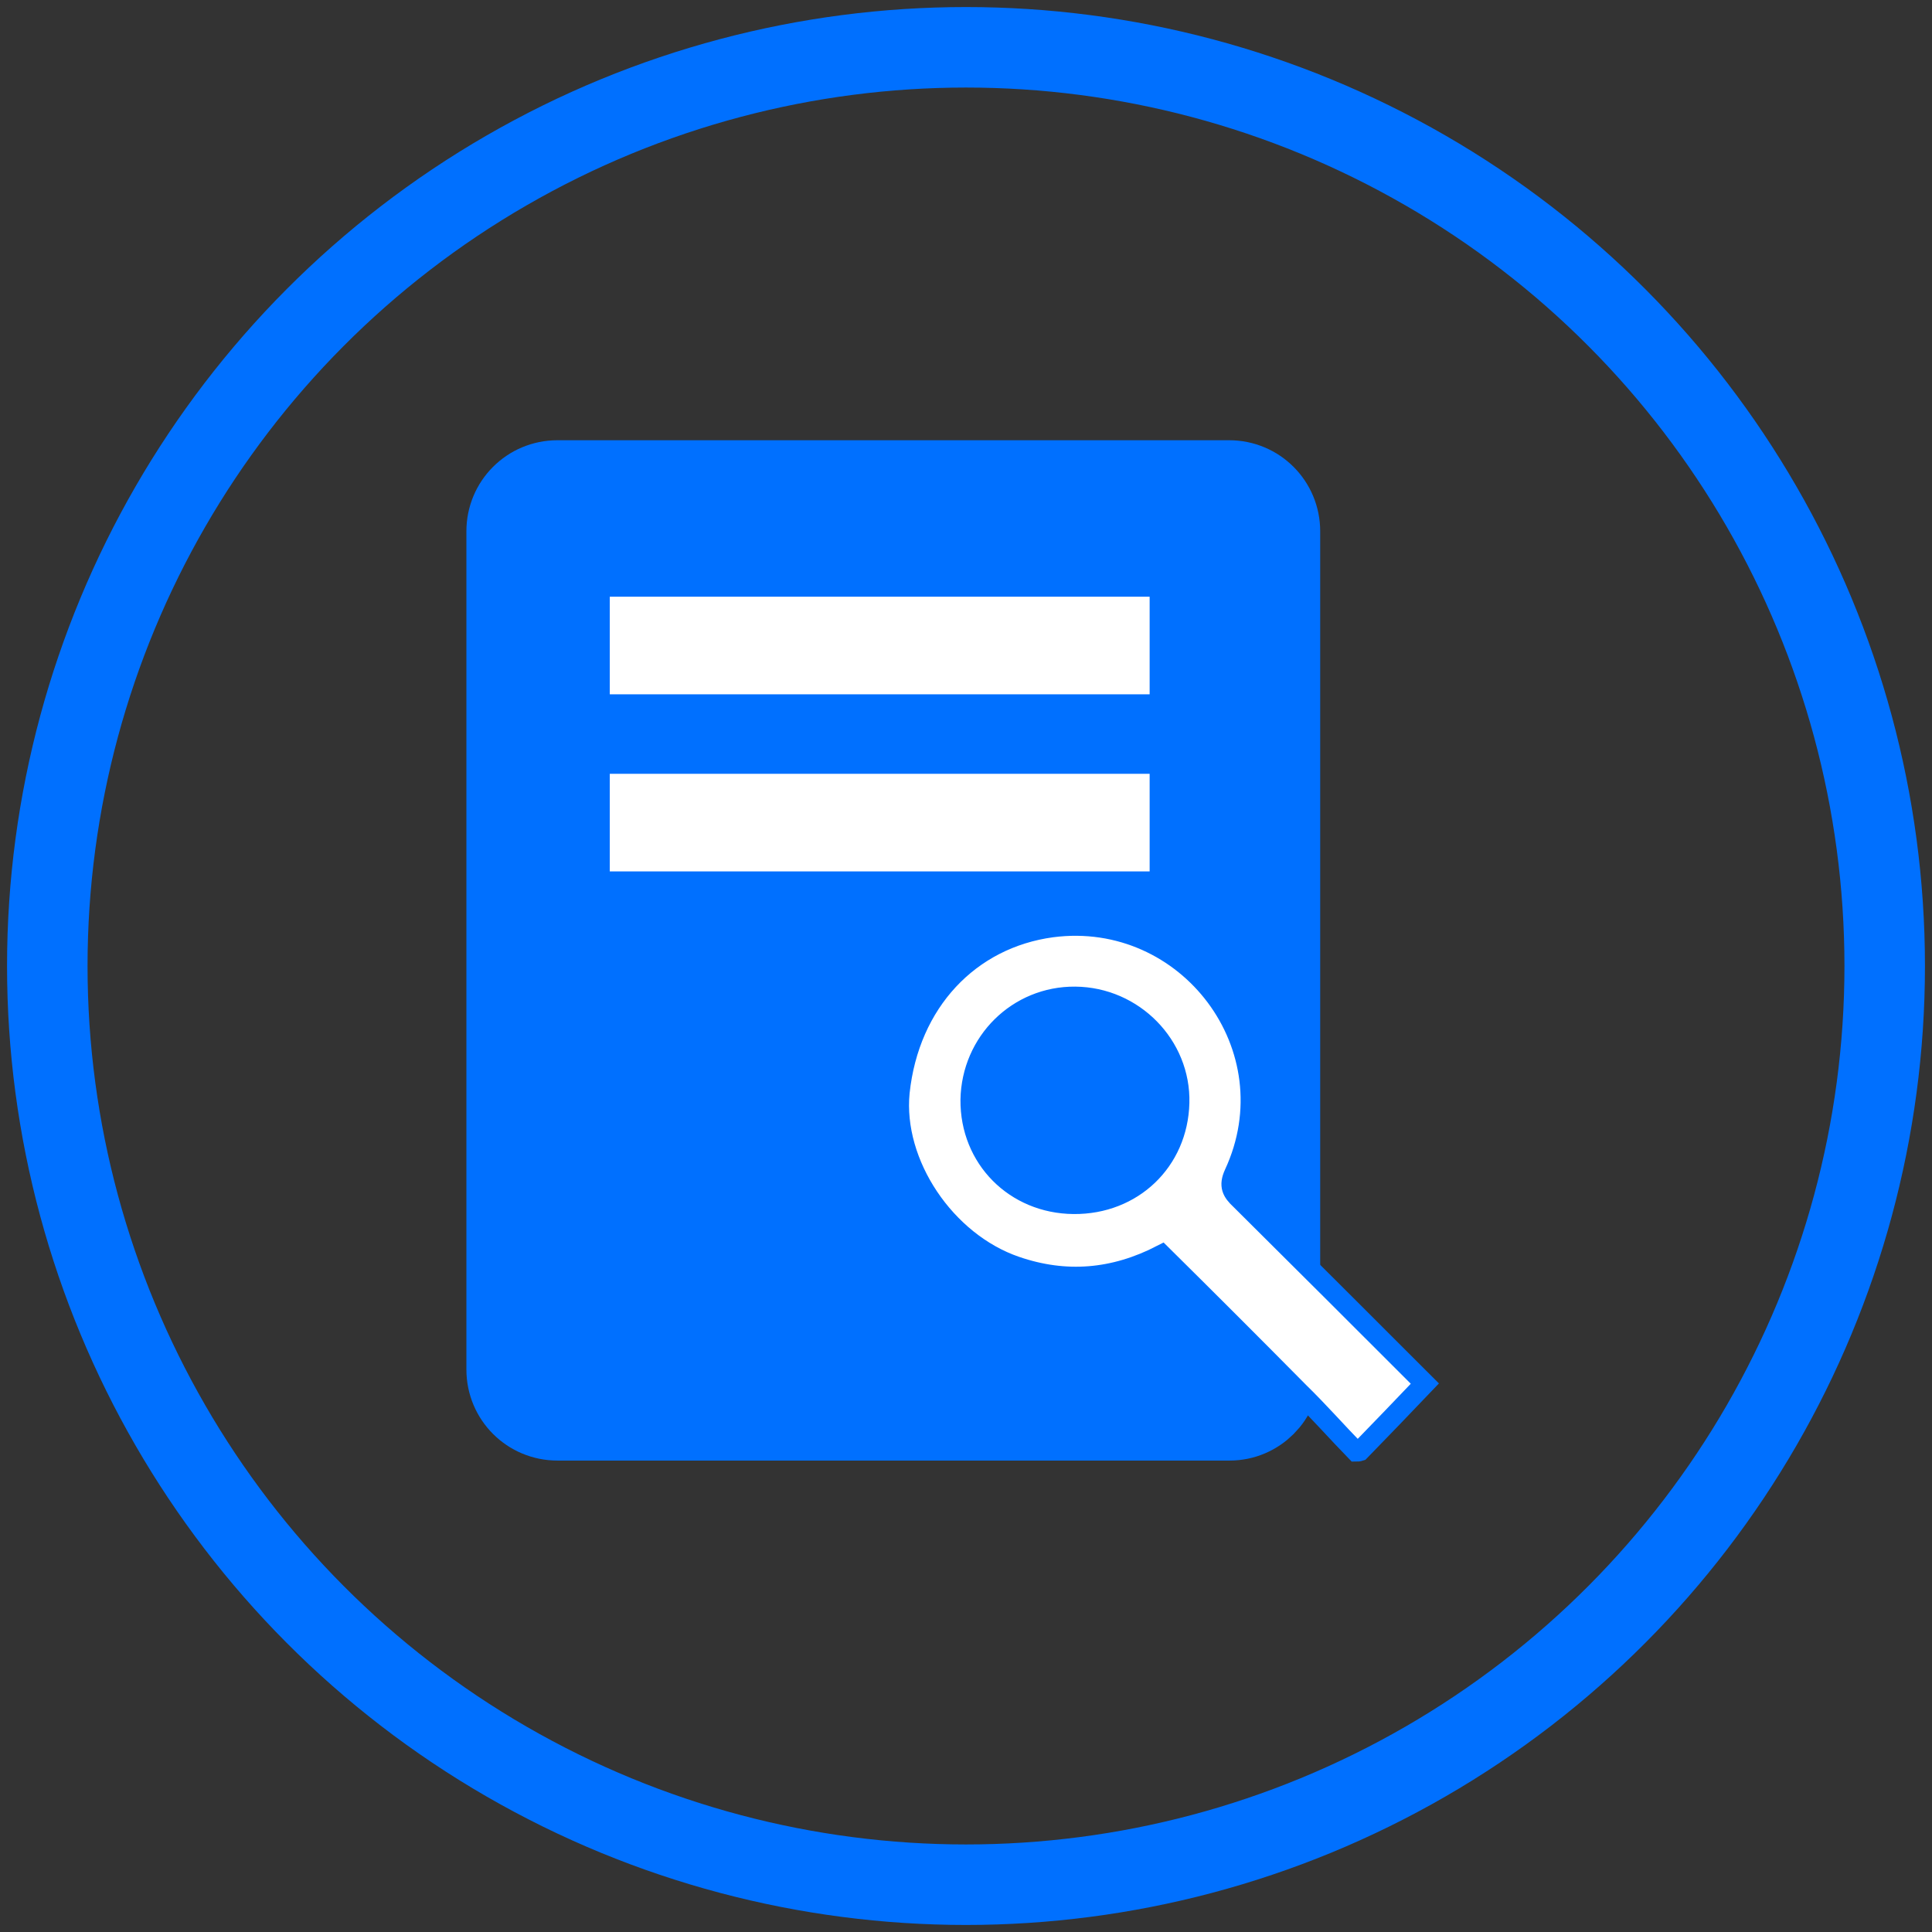 <?xml version="1.0" encoding="utf-8"?>
<!-- Generator: Adobe Illustrator 26.0.0, SVG Export Plug-In . SVG Version: 6.00 Build 0)  -->
<svg version="1.1" id="Calque_1" xmlns="http://www.w3.org/2000/svg" xmlns:xlink="http://www.w3.org/1999/xlink" x="0px" y="0px"
	 viewBox="0 0 384 384" style="enable-background:new 0 0 384 384;" xml:space="preserve">
<rect x="0" y="0" width="384" height="384" fill="#333333" stroke="none"/>
<style type="text/css">
	.st0{fill:none;stroke:#0070FF;stroke-width:16;stroke-miterlimit:10;}
	.st1{fill:#0070FF;stroke:#0070FF;stroke-width:16;stroke-miterlimit:10;}
	.st2{fill:#FFFFFF;stroke:#0070FF;stroke-width:4;stroke-miterlimit:10;}
	.st3{fill:#FFFFFF;}
</style>
<g>
	<g>
		<g>
			<circle class="st0" cx="192" cy="192" r="182.6"/>
		</g>
	</g>
	<g>
		<path class="st1" d="M244.4,282.3H110.8c-5.6,0-10.1-4.5-10.1-10.1V105.6c0-5.6,4.5-10.1,10.1-10.1h133.5
			c5.6,0,10.1,4.5,10.1,10.1v166.7C254.4,277.8,249.9,282.3,244.4,282.3z"/>
		<path class="st2" d="M269.5,288.5c-3.8-3.9-7.4-8-11.3-11.8c-9-9.1-18.1-18.2-27.3-27.3c-9.5,4.9-19.1,5.7-29,2.3
			c-14-4.8-24.5-20.4-23.1-34.6c1.9-17.9,13.9-30.6,30.3-32.8c27-3.5,47.8,24,36.2,49c-1.1,2.4-0.4,3.6,1.2,5.1
			c12.2,12.1,24.3,24.2,36.7,36.6c-4.4,4.6-8.6,9-12.9,13.4C270,288.5,269.8,288.5,269.5,288.5z M213.4,239.3
			c11.7,0.1,20.7-8.5,21-20.1c0.3-11.4-9.1-21-20.7-21.1c-11.4-0.1-20.6,9-20.8,20.5C192.8,230.2,201.7,239.2,213.4,239.3z"/>
		<rect x="121.2" y="118.6" class="st3" width="107.3" height="19.4"/>
		<rect x="121.2" y="153.8" class="st3" width="107.3" height="19.4"/>
	</g>
</g>
</svg>
